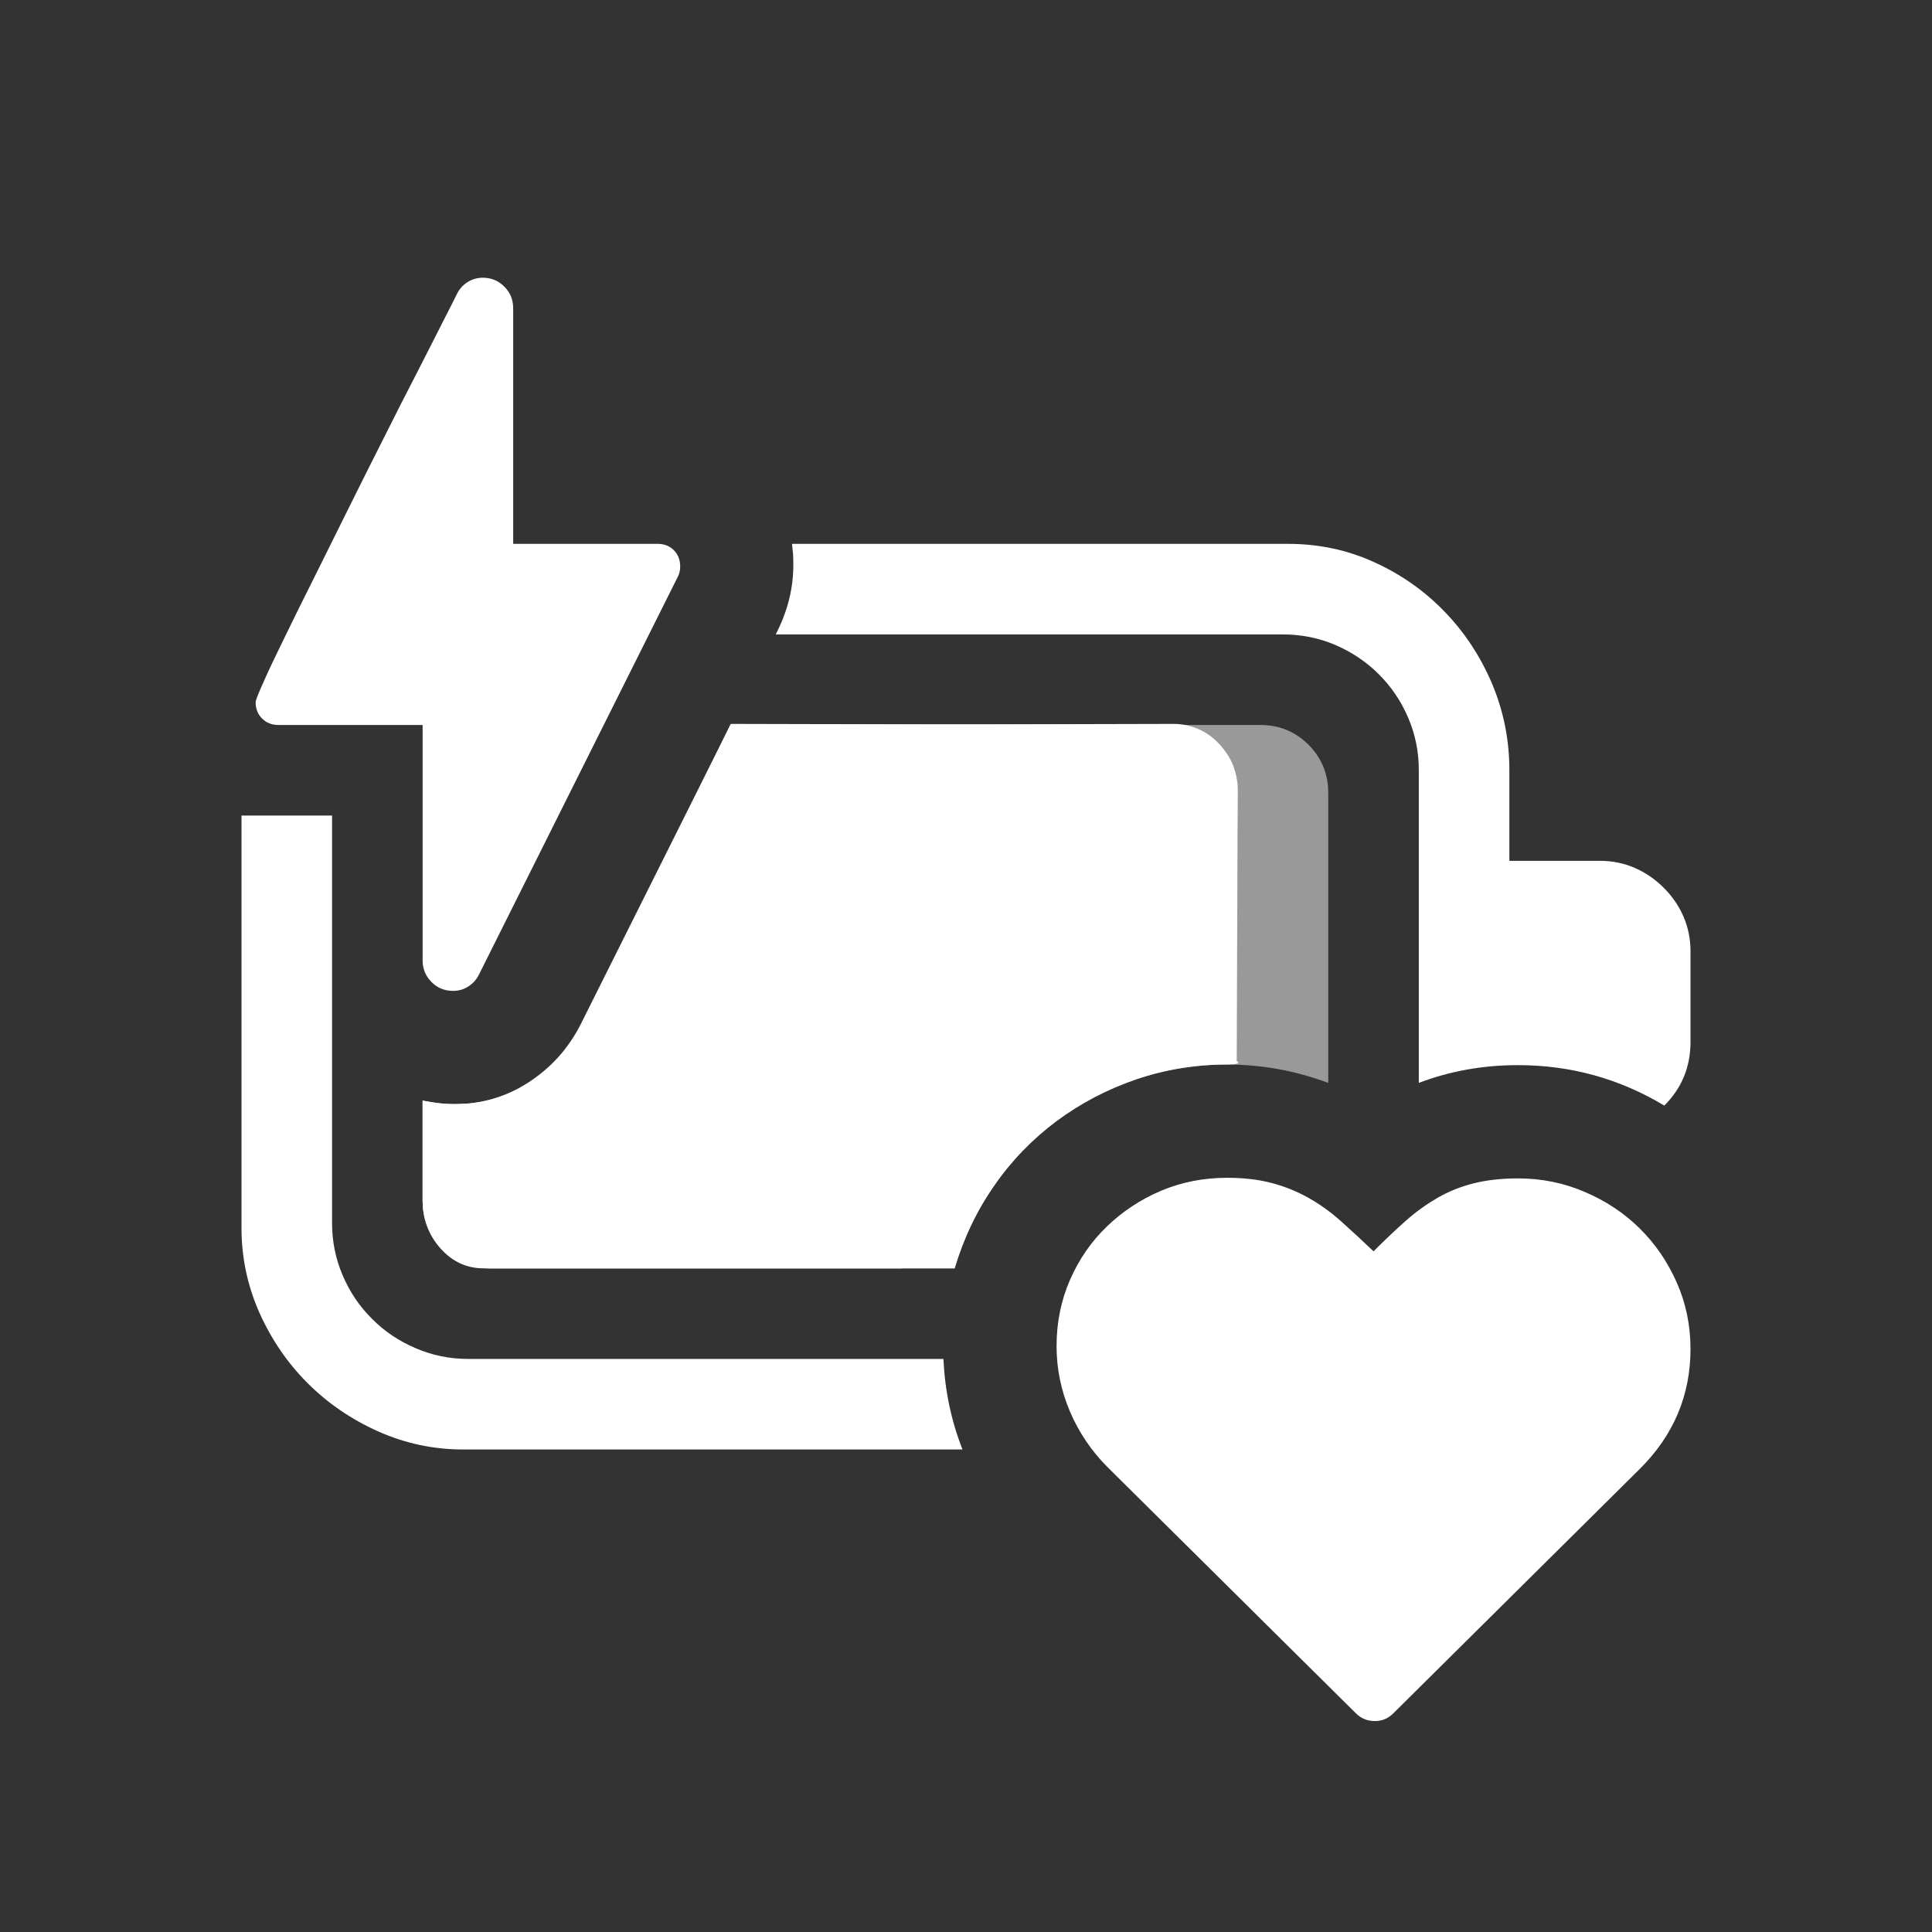 <?xml version="1.0" encoding="utf-8"?>
<svg xmlns="http://www.w3.org/2000/svg" viewBox="0 0 16 16" width="22px" height="22px">
  <rect x="0" y="0" width="16" height="16" fill="#333333" stroke="none"/>
  <path d="M 3.752 8.206 C 3.682 8.206 3.622 8.182 3.574 8.133 C 3.525 8.084 3.5 8.025 3.5 7.954 L 3.5 6.004 L 2.305 6.004 C 2.25 6.004 2.205 5.985 2.17 5.95 C 2.135 5.915 2.117 5.87 2.117 5.816 C 2.117 5.8 2.139 5.744 2.182 5.649 C 2.224 5.553 2.282 5.431 2.355 5.283 C 2.427 5.134 2.51 4.966 2.604 4.779 C 2.698 4.591 2.793 4.399 2.891 4.201 C 2.989 4.004 3.086 3.809 3.184 3.616 C 3.281 3.422 3.371 3.245 3.454 3.085 C 3.535 2.925 3.606 2.788 3.664 2.672 C 3.723 2.557 3.762 2.48 3.781 2.441 C 3.801 2.398 3.83 2.364 3.869 2.338 C 3.908 2.313 3.952 2.3 3.998 2.3 C 4.069 2.3 4.128 2.325 4.177 2.374 C 4.225 2.422 4.25 2.482 4.25 2.552 L 4.25 4.504 L 5.446 4.504 C 5.5 4.504 5.545 4.521 5.58 4.556 C 5.615 4.591 5.633 4.636 5.633 4.691 C 5.633 4.722 5.627 4.75 5.615 4.773 L 3.969 8.066 C 3.949 8.109 3.92 8.142 3.881 8.168 C 3.842 8.194 3.798 8.206 3.752 8.206 Z M 12.571 8.821 C 12.281 8.821 12.008 8.87 11.75 8.968 L 11.75 6.379 C 11.75 6.226 11.721 6.081 11.662 5.944 C 11.604 5.808 11.523 5.688 11.419 5.584 C 11.316 5.481 11.195 5.4 11.058 5.341 C 10.922 5.283 10.777 5.254 10.625 5.254 L 6.424 5.254 C 6.522 5.066 6.57 4.874 6.57 4.679 C 6.57 4.648 6.569 4.618 6.568 4.591 C 6.565 4.564 6.562 4.534 6.559 4.504 L 10.666 4.504 C 10.92 4.504 11.158 4.554 11.381 4.656 C 11.604 4.757 11.798 4.894 11.964 5.066 C 12.13 5.238 12.261 5.437 12.357 5.663 C 12.452 5.889 12.5 6.128 12.5 6.379 L 12.5 7.129 L 13.25 7.129 C 13.351 7.129 13.447 7.148 13.537 7.187 C 13.627 7.226 13.707 7.281 13.777 7.351 C 13.848 7.421 13.903 7.501 13.942 7.591 C 13.981 7.681 14 7.777 14 7.879 L 14 8.629 C 14 8.836 13.928 9.011 13.783 9.156 C 13.412 8.933 13.008 8.821 12.571 8.821 Z M 3.834 12.004 C 3.588 12.004 3.354 11.953 3.131 11.854 C 2.908 11.754 2.714 11.621 2.548 11.455 C 2.382 11.29 2.249 11.095 2.149 10.873 C 2.05 10.65 2 10.415 2 10.169 L 2 6.754 L 2.75 6.754 L 2.75 10.129 C 2.75 10.281 2.779 10.425 2.838 10.562 C 2.896 10.699 2.977 10.819 3.081 10.922 C 3.184 11.026 3.305 11.107 3.442 11.165 C 3.578 11.224 3.723 11.254 3.875 11.254 L 7.813 11.254 C 7.825 11.515 7.877 11.765 7.971 12.004 L 3.834 12.004 Z M 8.75 11.148 C 8.75 10.952 8.787 10.77 8.861 10.6 C 8.935 10.43 9.037 10.282 9.166 10.158 C 9.295 10.033 9.445 9.934 9.614 9.862 C 9.784 9.79 9.967 9.754 10.162 9.754 C 10.299 9.754 10.422 9.768 10.531 9.797 C 10.641 9.826 10.742 9.867 10.836 9.92 C 10.93 9.973 11.02 10.037 11.106 10.114 C 11.191 10.19 11.281 10.273 11.375 10.363 C 11.469 10.269 11.557 10.185 11.641 10.111 C 11.725 10.036 11.814 9.973 11.905 9.92 C 11.997 9.867 12.096 9.827 12.204 9.8 C 12.312 9.773 12.433 9.759 12.571 9.759 C 12.766 9.759 12.95 9.796 13.124 9.871 C 13.298 9.945 13.449 10.045 13.578 10.172 C 13.707 10.299 13.81 10.449 13.886 10.621 C 13.962 10.792 14 10.976 14 11.171 C 14 11.554 13.861 11.884 13.584 12.161 L 11.539 14.189 C 11.496 14.232 11.446 14.253 11.387 14.253 C 11.324 14.253 11.272 14.232 11.229 14.189 L 9.172 12.15 C 9.039 12.017 8.935 11.863 8.861 11.69 C 8.787 11.516 8.75 11.335 8.75 11.148 Z" style="fill: rgb(255, 255, 255);"/>
  <path d="M 4.006 10.504 C 3.866 10.504 3.746 10.449 3.648 10.339 C 3.55 10.229 3.5 10.097 3.5 9.941 L 3.5 9.115 C 3.588 9.134 3.667 9.144 3.738 9.144 C 3.937 9.144 4.197 9.127 4.363 9.007 C 4.53 8.888 4.718 8.729 4.81 8.53 L 6.052 5.995 L 9.744 6.004 C 9.884 6.004 10.003 6.058 10.102 6.167 C 10.201 6.277 10.25 6.409 10.25 6.566 L 10.242 8.801 C 9.995 8.699 9.753 8.816 9.496 8.816 C 9.261 8.816 9.034 8.857 8.818 8.939 C 8.602 9.021 8.404 9.136 8.225 9.284 C 8.046 9.433 7.89 9.61 7.762 9.817 C 7.631 10.024 7.533 10.253 7.465 10.504 L 4.006 10.504 Z" style="fill: rgb(255, 255, 255);"/>
  <path d="M 4.063 10.504 C 3.907 10.504 3.773 10.449 3.664 10.339 C 3.555 10.229 3.5 10.097 3.5 9.941 L 3.5 9.115 C 3.598 9.134 3.685 9.144 3.764 9.144 C 3.986 9.144 4.191 9.085 4.376 8.965 C 4.56 8.846 4.705 8.687 4.807 8.488 L 6.049 6.004 L 10.438 6.004 C 10.594 6.004 10.726 6.058 10.836 6.167 C 10.945 6.277 11 6.409 11 6.566 L 11 8.968 C 10.726 8.866 10.447 8.816 10.162 8.816 C 9.901 8.816 9.649 8.857 9.409 8.939 C 9.169 9.021 8.95 9.136 8.75 9.284 C 8.551 9.433 8.378 9.61 8.235 9.817 C 8.09 10.024 7.981 10.253 7.906 10.504 L 4.063 10.504 Z" style="fill-opacity: 0.5; fill: rgb(255, 255, 255);"/>
  <path d="M 4.063 10.504 C 3.907 10.504 3.773 10.449 3.664 10.339 C 3.555 10.229 3.5 10.097 3.5 9.941 L 3.5 9.115 C 3.598 9.134 3.685 9.144 3.764 9.144 C 3.986 9.144 4.191 9.085 4.376 8.965 C 4.56 8.846 4.705 8.687 4.807 8.488 L 6.049 6.004 L 9.719 5.995 C 9.875 5.995 9.994 6.062 10.086 6.155 C 10.178 6.248 10.227 6.334 10.249 6.491 L 10.234 8.802 C 9.959 8.7 10.447 8.816 10.162 8.816 C 9.901 8.816 9.649 8.857 9.409 8.939 C 9.169 9.021 8.95 9.136 8.75 9.284 C 8.551 9.433 8.378 9.61 8.235 9.817 C 8.09 10.024 7.981 10.253 7.906 10.504 L 4.063 10.504 Z" style="fill: rgb(255, 255, 255);"/>
</svg>